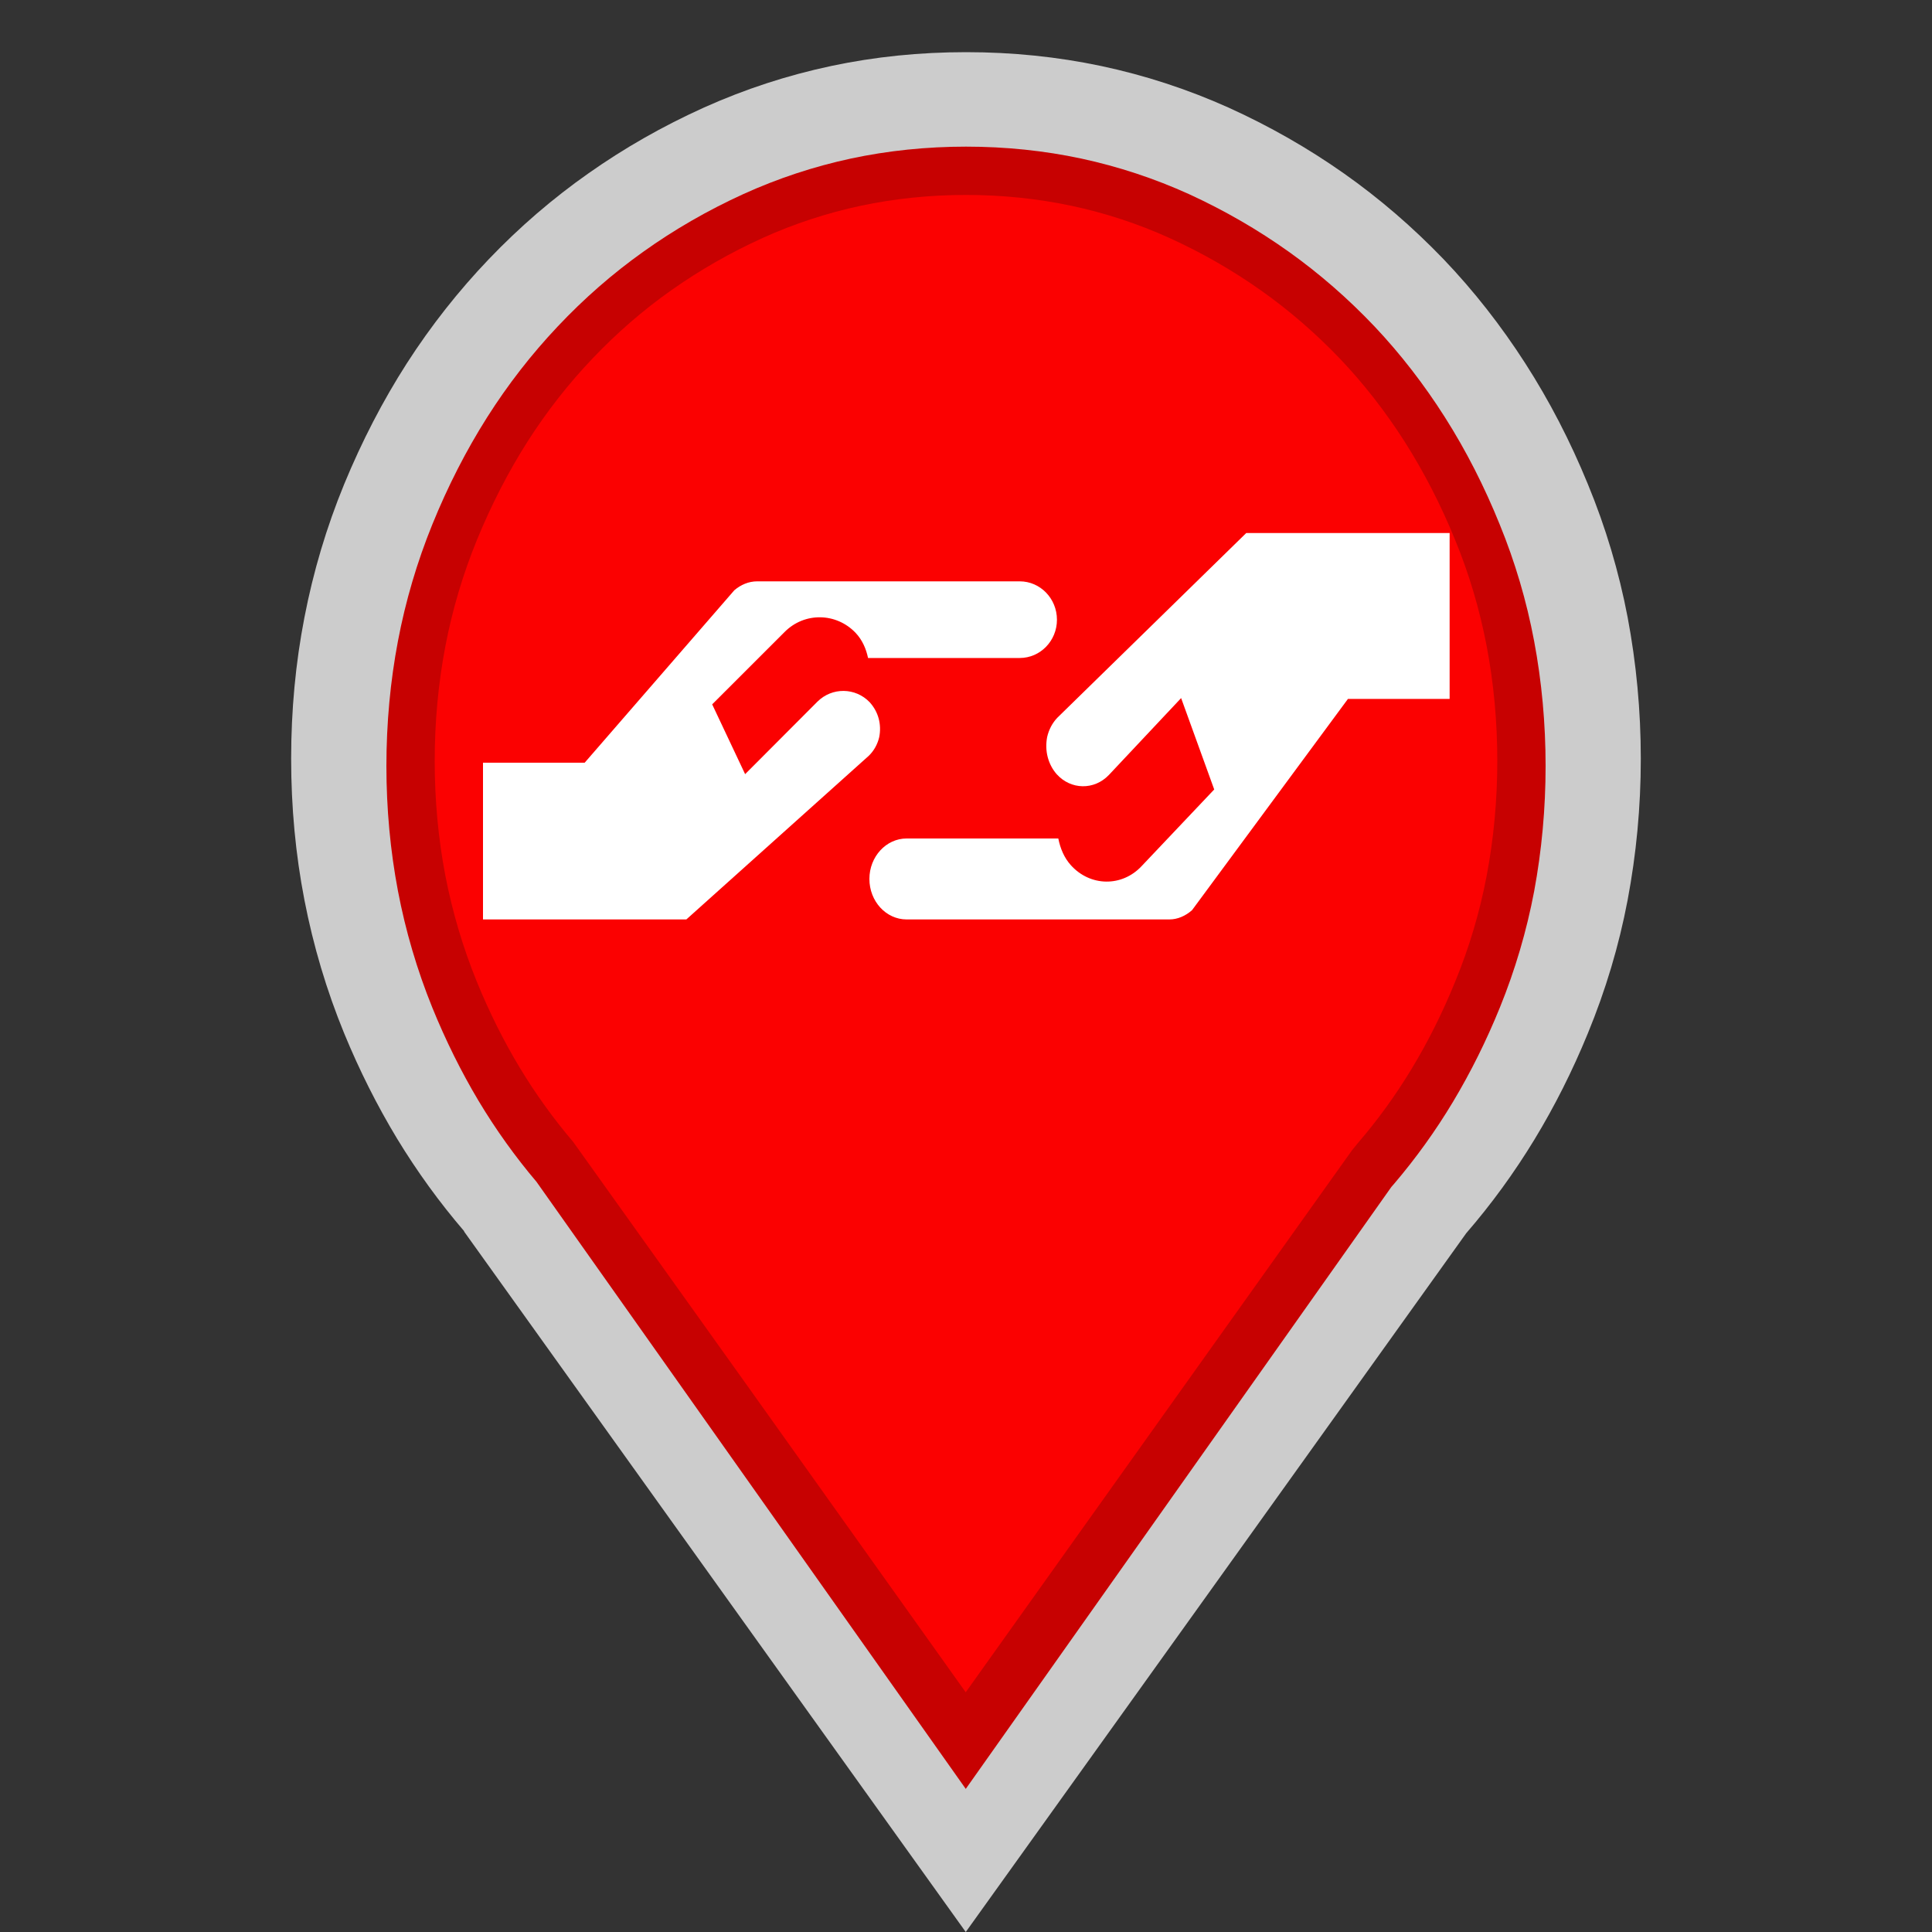 <?xml version="1.0" encoding="utf-8"?>
<!-- Generator: Adobe Illustrator 16.0.3, SVG Export Plug-In . SVG Version: 6.00 Build 0)  -->
<!DOCTYPE svg PUBLIC "-//W3C//DTD SVG 1.1//EN" "http://www.w3.org/Graphics/SVG/1.1/DTD/svg11.dtd">
<svg version="1.1" id="Emergency_Assistance" xmlns="http://www.w3.org/2000/svg" xmlns:xlink="http://www.w3.org/1999/xlink"
	 x="0px" y="0px" width="40px" height="40px" viewBox="0 0 40 40" enable-background="new 0 0 40 40" xml:space="preserve">
<rect x="0" y="0" width="40" height="40" fill="#333333" stroke="none"/>
<path opacity="0.75" fill="#FFFFFF" d="M33.971,15.709c0-1.004-0.094-1.98-0.272-2.926
	c-0.181-0.948-0.456-1.868-0.824-2.759c-0.365-0.892-0.797-1.726-1.296-2.502
	s-1.062-1.497-1.694-2.158c-0.636-0.661-1.323-1.254-2.063-1.775
	c-0.743-0.523-1.54-0.978-2.388-1.362c-0.854-0.383-1.733-0.669-2.638-0.861
	c-0.906-0.191-1.836-0.286-2.794-0.286c-0.958,0-1.888,0.094-2.792,0.286
	c-0.906,0.192-1.784,0.478-2.636,0.861c-0.852,0.384-1.649,0.839-2.391,1.362
	c-0.742,0.521-1.429,1.114-2.061,1.775S8.923,6.745,8.423,7.522
	c-0.498,0.777-0.929,1.61-1.297,2.502c-0.366,0.891-0.64,1.811-0.823,2.759
	c-0.184,0.946-0.275,1.922-0.275,2.926c0,1.001,0.091,1.978,0.275,2.926
	s0.457,1.867,0.823,2.76c0.316,0.768,0.682,1.495,1.095,2.179
	c0.416,0.684,0.879,1.323,1.392,1.92H9.609H9.606l5.194,7.253L19.995,40
	l5.185-7.236l5.177-7.232c0.521-0.602,0.991-1.248,1.41-1.936
	c0.42-0.691,0.79-1.426,1.107-2.2c0.368-0.894,0.644-1.812,0.824-2.76
	C33.877,17.687,33.971,16.711,33.971,15.709z"/>
<path fill="#C70101" d="M31.762,13.27c-0.156-0.829-0.395-1.637-0.713-2.414
	c-0.316-0.782-0.695-1.526-1.131-2.213c-0.43-0.678-0.92-1.312-1.455-1.879
	c-0.551-0.582-1.15-1.103-1.779-1.551C26.045,4.757,25.35,4.356,24.625,4.023
	c-0.721-0.328-1.475-0.576-2.238-0.74c-0.766-0.164-1.568-0.247-2.386-0.247
	c-0.819,0-1.621,0.083-2.386,0.247c-0.764,0.164-1.515,0.412-2.231,0.738
	c-0.732,0.334-1.428,0.735-2.068,1.193c-0.63,0.448-1.225,0.967-1.77,1.546
	c-0.542,0.573-1.034,1.206-1.463,1.884c-0.429,0.677-0.811,1.422-1.133,2.216
	c-0.314,0.773-0.554,1.584-0.711,2.413C8.081,14.104,8,14.974,8,15.859
	c0,0.884,0.081,1.754,0.239,2.587c0.157,0.824,0.396,1.637,0.711,2.414
	c0.277,0.682,0.6,1.332,0.957,1.93c0.358,0.598,0.763,1.162,1.202,1.68
	l2.368,3.348l6.518,9.219l8.812-12.463l0.061-0.07
	c0.443-0.52,0.854-1.09,1.213-1.689c0.371-0.619,0.695-1.273,0.973-1.957
	c0.314-0.773,0.553-1.582,0.709-2.405C31.92,17.608,32,16.737,32,15.859
	C32,14.98,31.92,14.108,31.762,13.27z"/>
<path fill="#FB0101" d="M30.779,13.372c-0.145-0.755-0.363-1.495-0.656-2.203
	c-0.293-0.72-0.645-1.403-1.047-2.034c-0.395-0.618-0.844-1.194-1.334-1.709
	c-0.506-0.529-1.057-1.005-1.635-1.413c-0.588-0.416-1.225-0.782-1.893-1.085
	C23.561,4.631,22.875,4.408,22.18,4.26c-0.699-0.148-1.432-0.224-2.18-0.224
	c-0.749,0-1.481,0.076-2.179,0.224c-0.694,0.148-1.377,0.371-2.027,0.665
	c-0.674,0.305-1.313,0.672-1.904,1.09c-0.576,0.407-1.122,0.88-1.622,1.407
	c-0.498,0.521-0.949,1.099-1.344,1.717c-0.396,0.622-0.749,1.306-1.049,2.038
	c-0.288,0.703-0.509,1.443-0.654,2.202c-0.146,0.763-0.221,1.562-0.221,2.375
	c0,0.812,0.074,1.612,0.221,2.377c0.145,0.75,0.365,1.492,0.654,2.201
	c0.259,0.633,0.558,1.23,0.887,1.775s0.702,1.061,1.106,1.536l3.556,4.979
	l4.57,6.415l7.999-11.223l0.117-0.144c0.408-0.473,0.783-0.99,1.115-1.539
	c0.342-0.565,0.645-1.172,0.902-1.805c0.291-0.705,0.51-1.442,0.652-2.19
	C30.926,17.363,31,16.561,31,15.753C31,14.943,30.926,14.142,30.779,13.372z"/>
<path fill="#FFFFFF" d="M21.112,12.036h-5.436c-0.178,0-0.34,0.072-0.472,0.184
	l-3.099,3.571H10v3.245h4.21l3.779-3.39c0.105-0.103,0.177-0.232,0.213-0.379
	c0.027-0.129,0.024-0.265-0.011-0.394c-0.034-0.124-0.097-0.236-0.185-0.334
	c-0.295-0.307-0.778-0.313-1.081-0.013l-1.498,1.502l-0.682-1.445l1.502-1.501
	c0.41-0.411,1.066-0.4,1.467,0.02c0.139,0.147,0.218,0.33,0.258,0.521
	h3.14c0.425,0,0.771-0.354,0.771-0.792C21.883,12.391,21.537,12.036,21.112,12.036
	z"/>
<path fill="#FFFFFF" d="M30,11.036l-4.198-0l-3.91,3.823
	c-0.104,0.108-0.177,0.247-0.212,0.401c-0.026,0.136-0.024,0.28,0.012,0.416
	c0.034,0.13,0.096,0.25,0.184,0.351c0.295,0.329,0.779,0.335,1.082,0.018
	l1.496-1.592l0.685,1.892l-1.503,1.587c-0.408,0.436-1.066,0.425-1.466-0.02
	c-0.14-0.156-0.218-0.348-0.259-0.552h-3.139C18.346,17.359,18,17.737,18,18.197
	c0,0.465,0.346,0.839,0.771,0.839h5.436c0.177,0,0.339-0.074,0.473-0.192
	l3.228-4.374h2.105v-3.435"/>
</svg>

